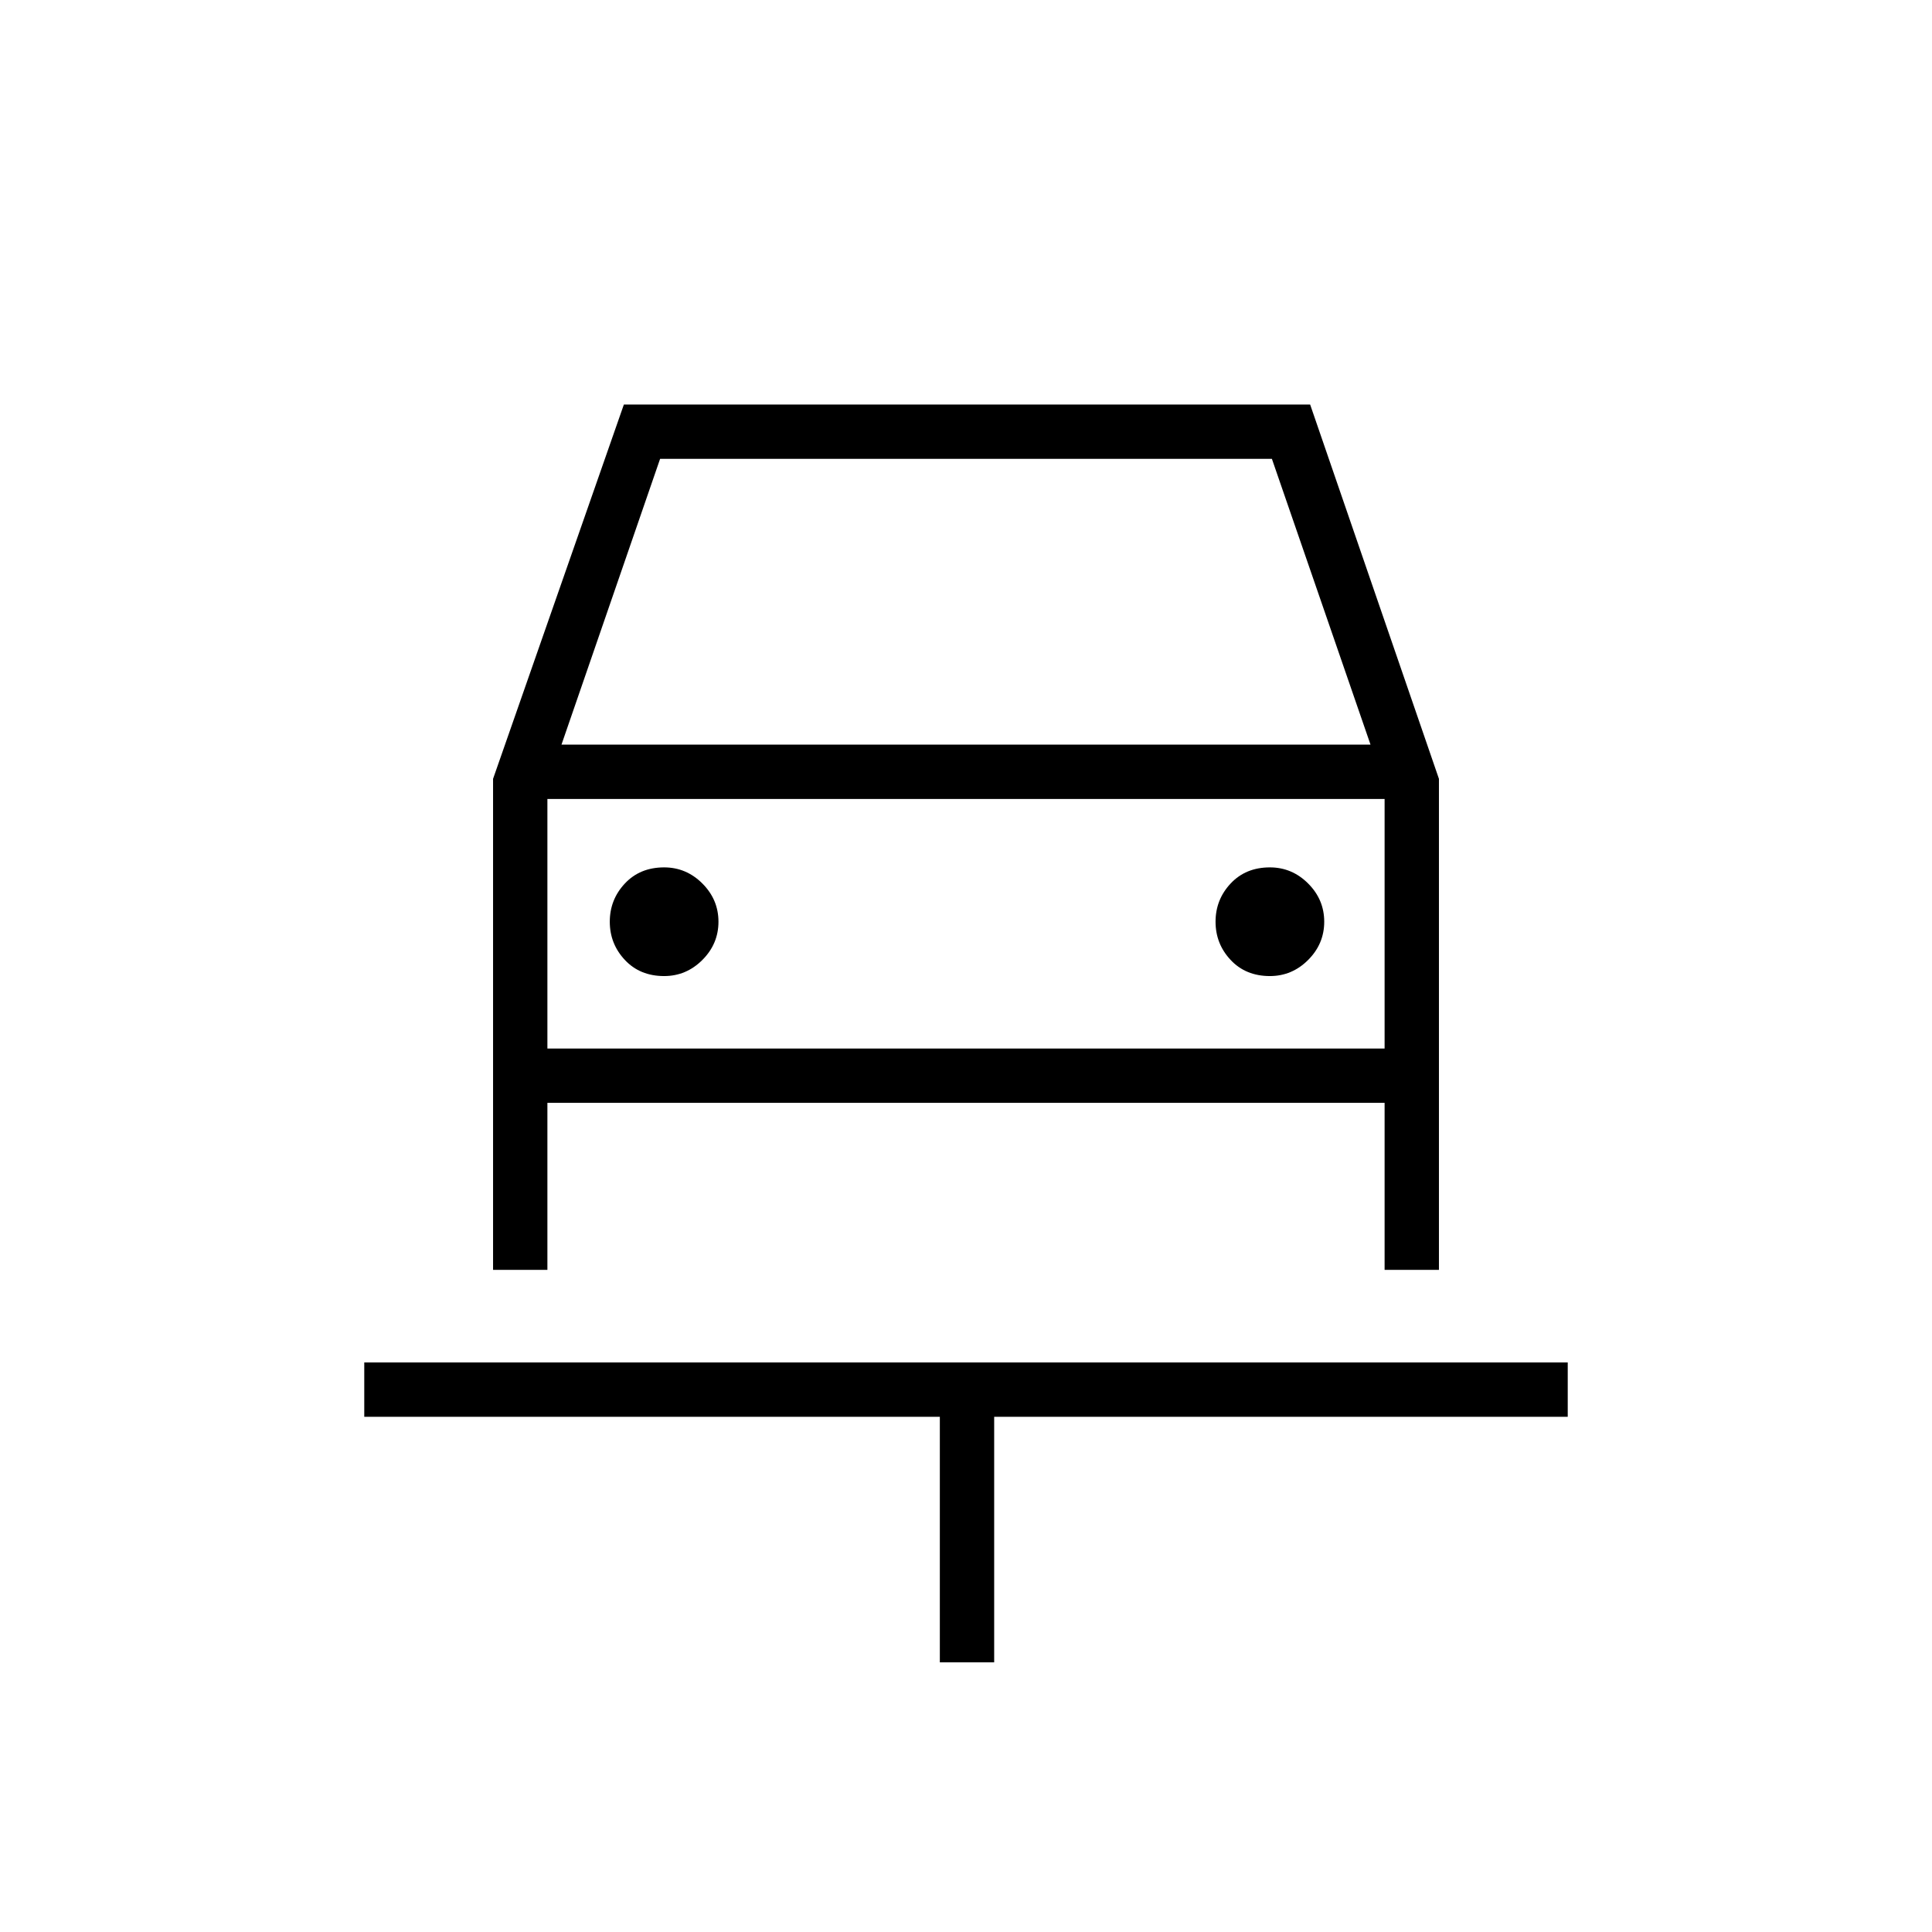 <svg xmlns="http://www.w3.org/2000/svg" height="48" width="48"><path d="M23.35 41.3V35.2H9.05V33.85H38.95V35.2H24.7V41.3ZM16.5 24.25Q17.05 24.25 17.45 23.85Q17.85 23.45 17.85 22.9Q17.85 22.35 17.45 21.95Q17.05 21.55 16.5 21.55Q15.9 21.55 15.525 21.95Q15.15 22.35 15.15 22.9Q15.15 23.45 15.525 23.85Q15.9 24.25 16.5 24.25ZM31.55 24.25Q32.1 24.25 32.5 23.85Q32.9 23.45 32.9 22.9Q32.9 22.35 32.5 21.95Q32.1 21.55 31.55 21.55Q30.95 21.55 30.575 21.95Q30.2 22.35 30.2 22.9Q30.2 23.45 30.575 23.85Q30.95 24.25 31.55 24.25ZM12.25 31.55V19.35L15.5 10.05H32.55L35.75 19.35V31.55H34.4V27.4H13.6V31.55ZM13.95 18.5H34.05L31.6 11.4H16.4ZM13.6 19.85V26.05ZM13.6 26.05H34.4V19.85H13.6Z"/></svg>